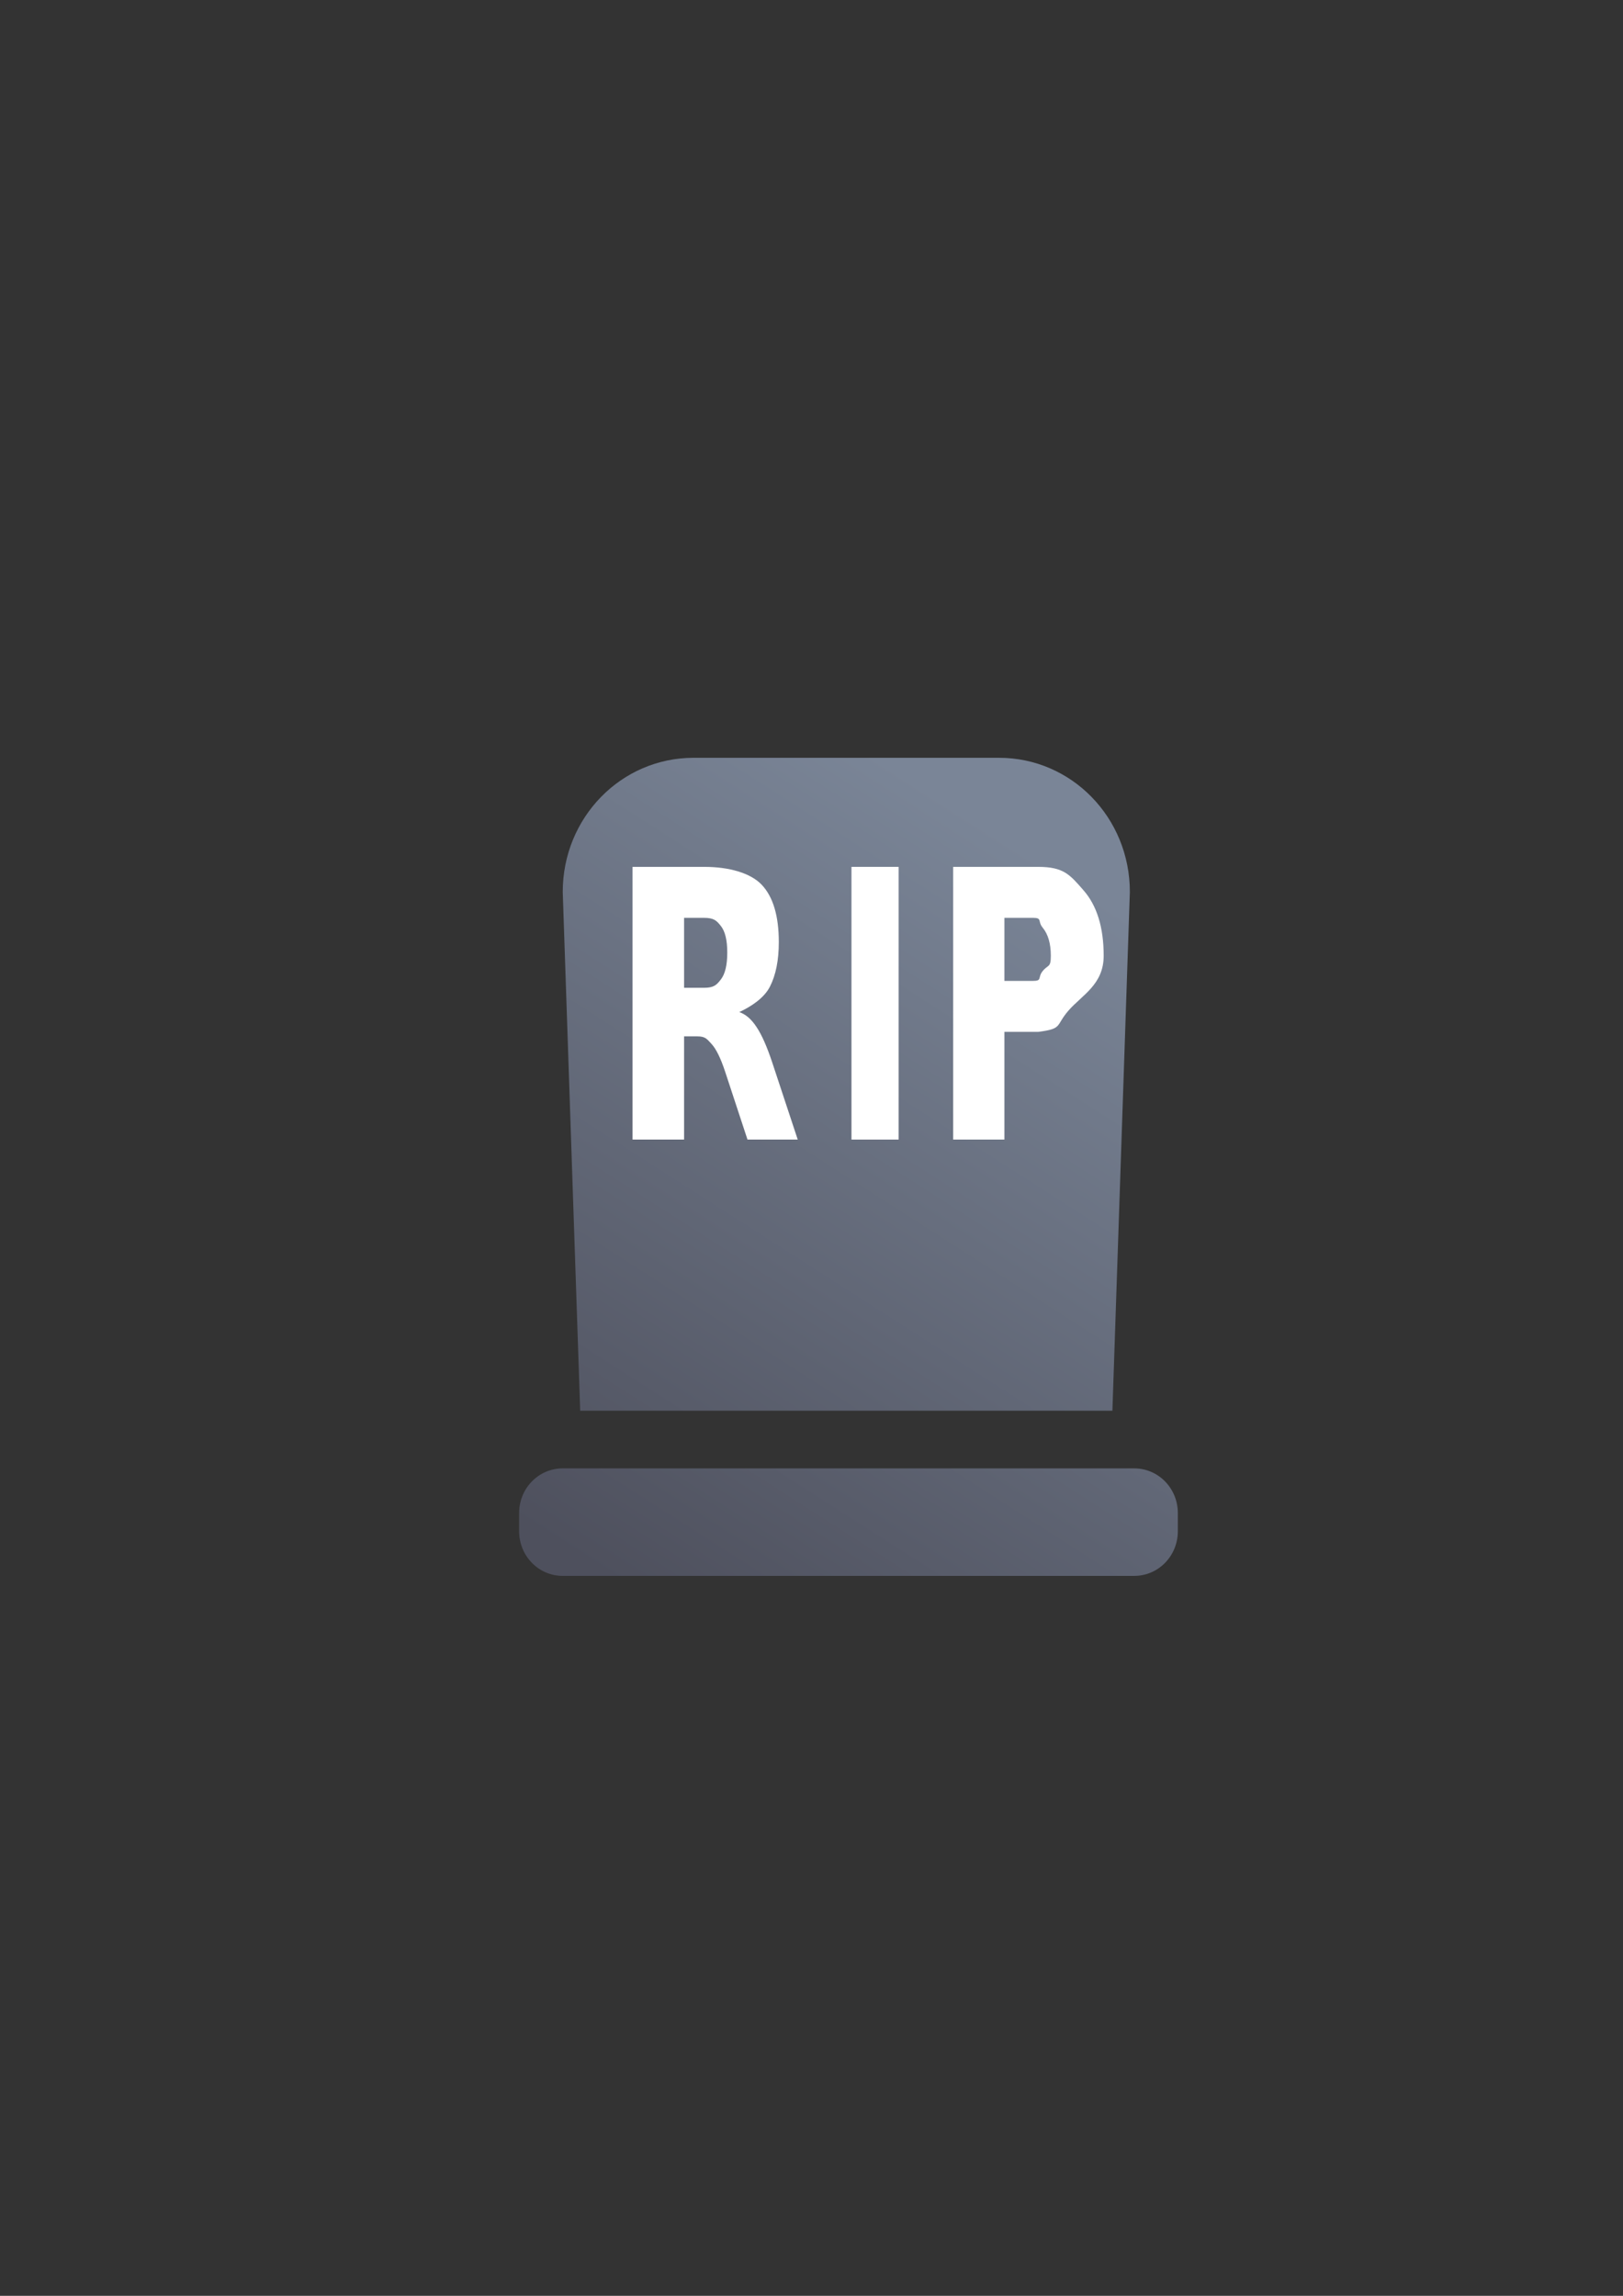 <?xml version="1.0" encoding="UTF-8" standalone="no"?>
<!-- Created with Inkscape (http://www.inkscape.org/) -->

<svg
   xmlns:dc="http://purl.org/dc/elements/1.1/"
   xmlns:cc="http://creativecommons.org/ns#"
   xmlns:rdf="http://www.w3.org/1999/02/22-rdf-syntax-ns#"
   xmlns:svg="http://www.w3.org/2000/svg"
   xmlns="http://www.w3.org/2000/svg"
   xmlns:xlink="http://www.w3.org/1999/xlink"
   xmlns:sodipodi="http://sodipodi.sourceforge.net/DTD/sodipodi-0.dtd"
   xmlns:inkscape="http://www.inkscape.org/namespaces/inkscape"
   width="210mm"
   height="297mm"
   viewBox="0 0 744.094 1052.362"
   id="svg2"
   version="1.1"
   inkscape:version="0.91 r13725"
   inkscape:export-xdpi="3.5999999"
   inkscape:export-ydpi="3.5999999"
   sodipodi:docname="tombstone-rip.svg"
   inkscape:export-filename="C:\Users\johannes\Documents\Arbeit\RRZE\github3\bicons\16x16\emblems\tombstone-rip.png">
  <rect x="0" y="0" width="744.094" height="1052.362" fill="#333333" stroke="none"/>
  <defs
     id="defs4">
    <linearGradient
       id="linearGradient2224">
      <stop
         id="stop2226"
         offset="0"
         style="stop-color:#7c7c7c;stop-opacity:1;" />
      <stop
         id="stop2228"
         offset="1"
         style="stop-color:#b8b8b8;stop-opacity:1;" />
    </linearGradient>
    <linearGradient
       id="linearGradient15218">
      <stop
         id="stop15220"
         offset="0"
         style="stop-color:#eeeeef;stop-opacity:1;" />
      <stop
         id="stop2736"
         offset="0.599"
         style="stop-color:#d3d7cf;stop-opacity:1;" />
      <stop
         id="stop2738"
         offset="0.828"
         style="stop-color:#ffffff;stop-opacity:1;" />
      <stop
         id="stop15222"
         offset="1"
         style="stop-color:#d3d7cf;stop-opacity:1;" />
    </linearGradient>
    <pattern
       y="0"
       x="0"
       height="6"
       width="6"
       patternUnits="userSpaceOnUse"
       id="EMFhbasepattern" />
    <pattern
       y="0"
       x="0"
       height="6"
       width="6"
       patternUnits="userSpaceOnUse"
       id="EMFhbasepattern-5" />
    <linearGradient
       gradientTransform="matrix(1,0,0,1.025,-192,322.484)"
       inkscape:collect="always"
       xlink:href="#linearGradient4153"
       id="linearGradient4159"
       x1="280"
       y1="712.362"
       x2="480"
       y2="392.362"
       gradientUnits="userSpaceOnUse" />
    <linearGradient
       inkscape:collect="always"
       id="linearGradient4153">
      <stop
         style="stop-color:#4e505d;stop-opacity:1;"
         offset="0"
         id="stop4155" />
      <stop
         style="stop-color:#7a8597;stop-opacity:1"
         offset="1"
         id="stop4157" />
    </linearGradient>
  </defs>
  <sodipodi:namedview
     id="base"
     pagecolor="#ffffff"
     bordercolor="#666666"
     borderopacity="1.0"
     inkscape:pageopacity="0.0"
     inkscape:pageshadow="2"
     inkscape:zoom="0.5"
     inkscape:cx="-136.92538"
     inkscape:cy="551.20807"
     inkscape:document-units="px"
     inkscape:current-layer="layer1"
     showgrid="false"
     showguides="true"
     inkscape:guide-bbox="true"
     inkscape:window-width="1366"
     inkscape:window-height="721"
     inkscape:window-x="-4"
     inkscape:window-y="-4"
     inkscape:window-maximized="1"
     inkscape:snap-bbox="true"
     inkscape:bbox-paths="true"
     inkscape:bbox-nodes="true"
     inkscape:snap-nodes="false">
    <sodipodi:guide
       position="560,730"
       orientation="0,1"
       id="guide3338" />
    <sodipodi:guide
       position="560,330"
       orientation="0,1"
       id="guide3340" />
    <sodipodi:guide
       position="190,475"
       orientation="1,0"
       id="guide3344" />
    <sodipodi:guide
       position="590,451"
       orientation="1,0"
       id="guide3346" />
    <inkscape:grid
       type="xygrid"
       id="grid3440" />
  </sodipodi:namedview>
  <g
     inkscape:label="Ebene 1"
     inkscape:groupmode="layer"
     id="layer1">
    <g
       id="g4190"
       transform="translate(98,26)">
      <g
         id="g4356"
         transform="translate(92,-356)">
        <rect
           style="opacity:1;fill:none;fill-opacity:1;stroke:none;stroke-width:23;stroke-linecap:butt;stroke-linejoin:round;stroke-miterlimit:4;stroke-dasharray:none;stroke-opacity:1"
           id="rect4160"
           width="400"
           height="400"
           x="7.1809081e-006"
           y="652.362" />
        <path
           inkscape:connector-curvature="0"
           style="color:#252525;clip-rule:nonzero;display:inline;overflow:visible;visibility:visible;opacity:1;isolation:auto;mix-blend-mode:normal;color-interpolation:sRGB;color-interpolation-filters:linearRGB;solid-color:#252525;solid-opacity:1;fill:url(#linearGradient4159);fill-opacity:1;fill-rule:nonzero;stroke:none;stroke-width:23;stroke-linecap:butt;stroke-linejoin:round;stroke-miterlimit:4;stroke-dasharray:none;stroke-dashoffset:0;stroke-opacity:1;color-rendering:auto;image-rendering:auto;shape-rendering:auto;text-rendering:auto;enable-background:accumulate"
           d="m 128,677.362 c -33.24,0 -60,27.418 -60,61.475 l 8,237.803 52,0 140,0 52,0 8,-237.803 c 0,-34.057 -26.76,-61.475 -60,-61.475 z M 68,1003.083 c -11.08,0 -20,9.139 -20,20.492 l 0,8.295 c 0,11.352 8.92,20.492 20,20.492 l 262,0 c 11.08,0 20,-9.139 20,-20.492 l 0,-8.295 c 0,-11.352 -8.92,-20.492 -20,-20.492 z"
           id="rect4149-0"
           sodipodi:nodetypes="sccccccsssssssssss" />
        <path
           inkscape:connector-curvature="0"
           id="path4293"
           style="font-style:normal;font-variant:normal;font-weight:bold;font-stretch:normal;font-size:medium;line-height:125%;font-family:sans-serif;-inkscape-font-specification:'sans-serif Bold';letter-spacing:0px;word-spacing:0px;fill:#ffffff;fill-opacity:1;stroke:none;stroke-width:1px;stroke-linecap:butt;stroke-linejoin:miter;stroke-opacity:1"
           d="m 132.733,782.788 c 4.532,0 5.772,-1.256 7.72,-3.768 1.985,-2.512 2.978,-6.642 2.978,-12.391 0,-5.693 -0.993,-9.768 -2.978,-12.224 -1.948,-2.456 -3.188,-3.684 -7.72,-3.684 l -9.102,0 0,32.066 z m -9.102,22.271 0,47.304 -23.631,0 0,-125 33.036,0 c 11.05,0 21.14,2.763 26.272,8.289 5.169,5.526 7.753,14.261 7.753,26.206 0,8.261 -1.348,15.042 -4.045,20.345 -2.659,5.303 -8.686,9.21 -14.08,11.721 2.959,1.005 5.6,3.293 7.922,6.865 2.36,3.516 4.738,8.875 7.135,16.075 l 11.743,35.499 -23.036,0 -10.226,-31.062 c -2.06,-6.251 -4.158,-10.521 -6.293,-12.81 -2.098,-2.288 -2.907,-3.433 -6.428,-3.433 z"
           sodipodi:nodetypes="scscsccsccccscsccccccccsc" />
        <path
           inkscape:connector-curvature="0"
           id="path4295"
           style="font-style:normal;font-variant:normal;font-weight:bold;font-stretch:normal;font-size:medium;line-height:125%;font-family:sans-serif;-inkscape-font-specification:'sans-serif Bold';letter-spacing:0px;word-spacing:0px;fill:#ffffff;fill-opacity:1;stroke:none;stroke-width:1px;stroke-linecap:butt;stroke-linejoin:miter;stroke-opacity:1"
           d="m 200.369,727.362 21.631,0 0,125 -21.631,0 0,-125 z" />
        <path
           inkscape:connector-curvature="0"
           id="path4297"
           style="font-style:normal;font-variant:normal;font-weight:bold;font-stretch:normal;font-size:medium;line-height:125%;font-family:sans-serif;-inkscape-font-specification:'sans-serif Bold';letter-spacing:0px;word-spacing:0px;fill:#ffffff;fill-opacity:1;stroke:none;stroke-width:1px;stroke-linecap:butt;stroke-linejoin:miter;stroke-opacity:1"
           d="m 247,727.362 38.995,0 c 11.595,0 14.484,3.544 20.668,10.633 6.225,7.033 9.337,17.08 9.337,30.141 0,13.117 -9.83,17.916 -16.054,25.005 -6.184,7.033 -2.451,8.369 -13.951,9.853 l -15.5,0 0,49.369 -23.495,0 z m 23.495,23.359 0,28.913 12.998,0 c 4.557,0 2.076,-1.507 4.557,-4.521 2.482,-3.07 3.723,-1.396 3.723,-6.977 0,-5.582 -1.241,-9.879 -3.723,-12.894 -2.482,-3.014 -8.2e-4,-4.521 -4.557,-4.521 z"
           sodipodi:nodetypes="cscscsccccccscsssc" />
      </g>
    </g>
  </g>
</svg>
